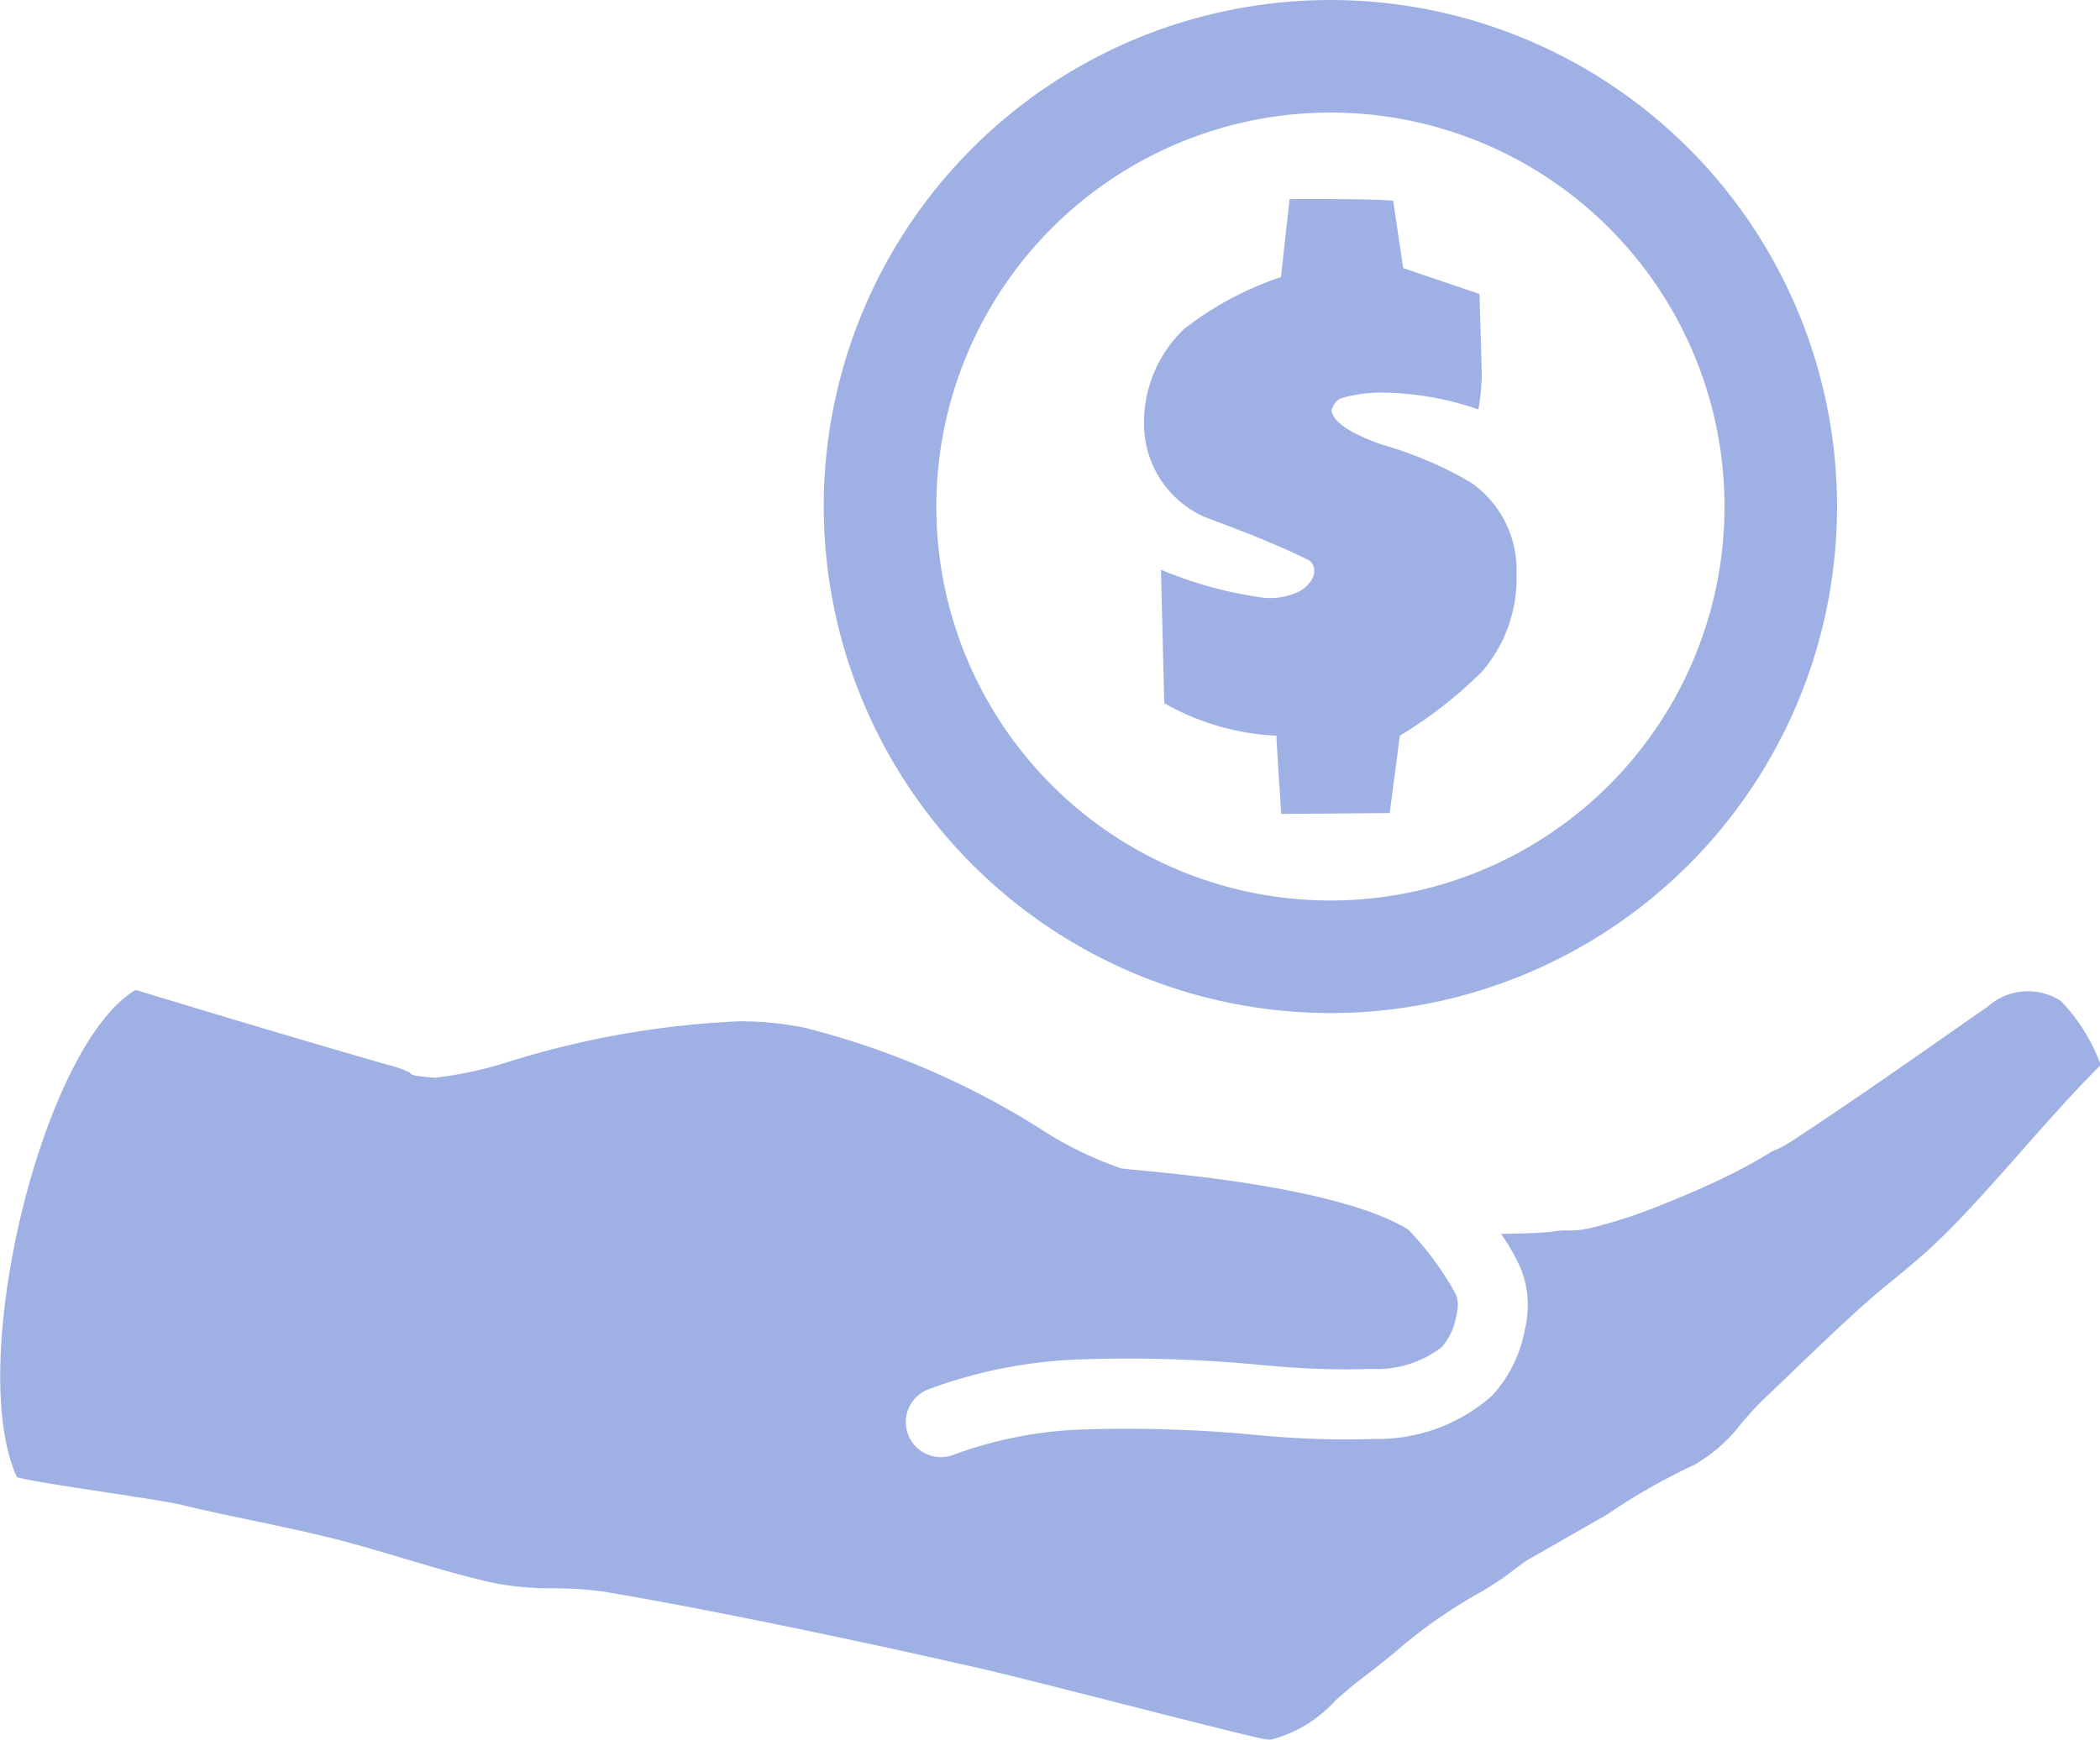 <svg xmlns="http://www.w3.org/2000/svg" width="69.487" height="57.578" viewBox="0 0 69.487 57.578">
  <g id="Group_414" data-name="Group 414" transform="translate(-1221.414 -536.228)">
    <path id="Path_215" data-name="Path 215" d="M1265.435,569.759a16.765,16.765,0,1,0-16.765-16.766A16.786,16.786,0,0,0,1265.435,569.759Zm0-29.806a13.04,13.04,0,1,1-13.039,13.04A13.053,13.053,0,0,1,1265.435,539.953Z" fill="#9fb0e4"/>
    <path id="Path_216" data-name="Path 216" d="M1261.2,553.306c.2.1,1.848.647,3.49,1.446.3.145.339.675-.26,1.038a2.214,2.214,0,0,1-1.189.224,13.444,13.444,0,0,1-3.411-.928l.108,4.417a8.3,8.3,0,0,0,3.712,1.076c.014.466.155,2.466.155,2.588l3.594-.027.334-2.561a14.414,14.414,0,0,0,2.711-2.114,4.711,4.711,0,0,0,1.15-3.232,3.514,3.514,0,0,0-1.522-3.042,12.628,12.628,0,0,0-2.858-1.224c-1.09-.37-1.669-.753-1.746-1.15,0,0,.09-.334.334-.41a4.736,4.736,0,0,1,1.374-.184,9.968,9.968,0,0,1,3.156.556,7.271,7.271,0,0,0,.112-1.115q0-.257-.075-2.707l-2.524-.854-.333-2.228c-.52-.076-3.427-.057-3.427-.057l-.286,2.58a10.877,10.877,0,0,0-3.194,1.709,4.29,4.29,0,0,0-1.335,3.265A3.377,3.377,0,0,0,1261.2,553.306Z" fill="#9fb0e4"/>
    <path id="Path_217" data-name="Path 217" d="M1289.6,569.353a2.01,2.01,0,0,0-2.426.2c-.532.37-1.065.742-1.594,1.113l-.176.123c-1.548,1.078-3.146,2.191-4.733,3.227a3.293,3.293,0,0,1-.644.33c-.057.04-.119.077-.188.118a16.139,16.139,0,0,1-1.425.764c-.677.325-1.363.622-2.028.882a16.31,16.31,0,0,1-2.382.772,2.8,2.8,0,0,1-.717.072,2.225,2.225,0,0,0-.479.035c-.2.038-.946.067-1.725.079a6.579,6.579,0,0,1,.643,1.127,3.227,3.227,0,0,1,.24,1.135,3.7,3.7,0,0,1-.033.568l-.017.119c-.005.034-.013.069-.019.1l-.065.3a4.366,4.366,0,0,1-1.052,2.01,5.7,5.7,0,0,1-3.882,1.427,28.839,28.839,0,0,1-3.56-.1l-.1-.006a44.888,44.888,0,0,0-6.188-.2,13.723,13.723,0,0,0-4.085.83,1.137,1.137,0,0,1-.419.079,1.161,1.161,0,0,1-.422-2.242,16.01,16.01,0,0,1,4.775-.983,45.886,45.886,0,0,1,6.507.2l.1.005a26.325,26.325,0,0,0,3.27.1,3.532,3.532,0,0,0,2.342-.72,2.086,2.086,0,0,0,.461-.919l.066-.343a1,1,0,0,0-.065-.5,10.071,10.071,0,0,0-1.575-2.137l-.024-.013c-2.175-1.309-7.221-1.787-8.881-1.943-.333-.033-.549-.054-.6-.068a11.94,11.94,0,0,1-2.665-1.308,26.948,26.948,0,0,0-7.806-3.343,10.538,10.538,0,0,0-2.185-.211,30.033,30.033,0,0,0-7.551,1.323,12.8,12.8,0,0,1-2.468.541c-.042,0-.078,0-.112-.006-.632-.057-.644-.058-.756-.171a3.207,3.207,0,0,0-.674-.236c-2.659-.767-5.39-1.58-8.347-2.48a.134.134,0,0,1-.032-.01c-3.078,1.8-5.653,12.379-3.928,16.135a.557.557,0,0,1,.061.009c.447.112,1.623.292,2.759.465,1.23.187,2.258.344,2.691.449.753.184,1.524.344,2.267.5.866.182,1.818.381,2.747.614.78.2,1.573.436,2.267.644,1.059.315,2.1.625,3.126.842a10.418,10.418,0,0,0,1.848.148,12,12,0,0,1,1.7.117c2.93.5,5.78,1.091,8.18,1.6,1.372.288,2.74.6,4.109.905l.1.024c.776.176,2.749.676,4.656,1.163,2.151.546,4.591,1.167,4.825,1.192.034,0,.067.006.1.006l.066,0a4.36,4.36,0,0,0,2.128-1.3c.274-.241.538-.471.792-.665.388-.29.771-.6,1.154-.909a16.8,16.8,0,0,1,2.976-2.076c.038-.022.173-.111.3-.192s.25-.164.286-.181l.777-.583,2.71-1.55a20.088,20.088,0,0,1,2.857-1.629,5.213,5.213,0,0,0,1.59-1.4c.254-.288.5-.57.758-.813l.7-.669c.807-.777,1.616-1.556,2.426-2.289.391-.357.815-.707,1.156-.985.485-.4.978-.806,1.439-1.251.9-.861,1.839-1.927,2.751-2.96l.065-.075.038-.042c.84-.947,1.7-1.925,2.519-2.731a.364.364,0,0,0,.009-.076A6.029,6.029,0,0,0,1289.6,569.353Z" fill="#9fb0e4"/>
  </g>
</svg>
